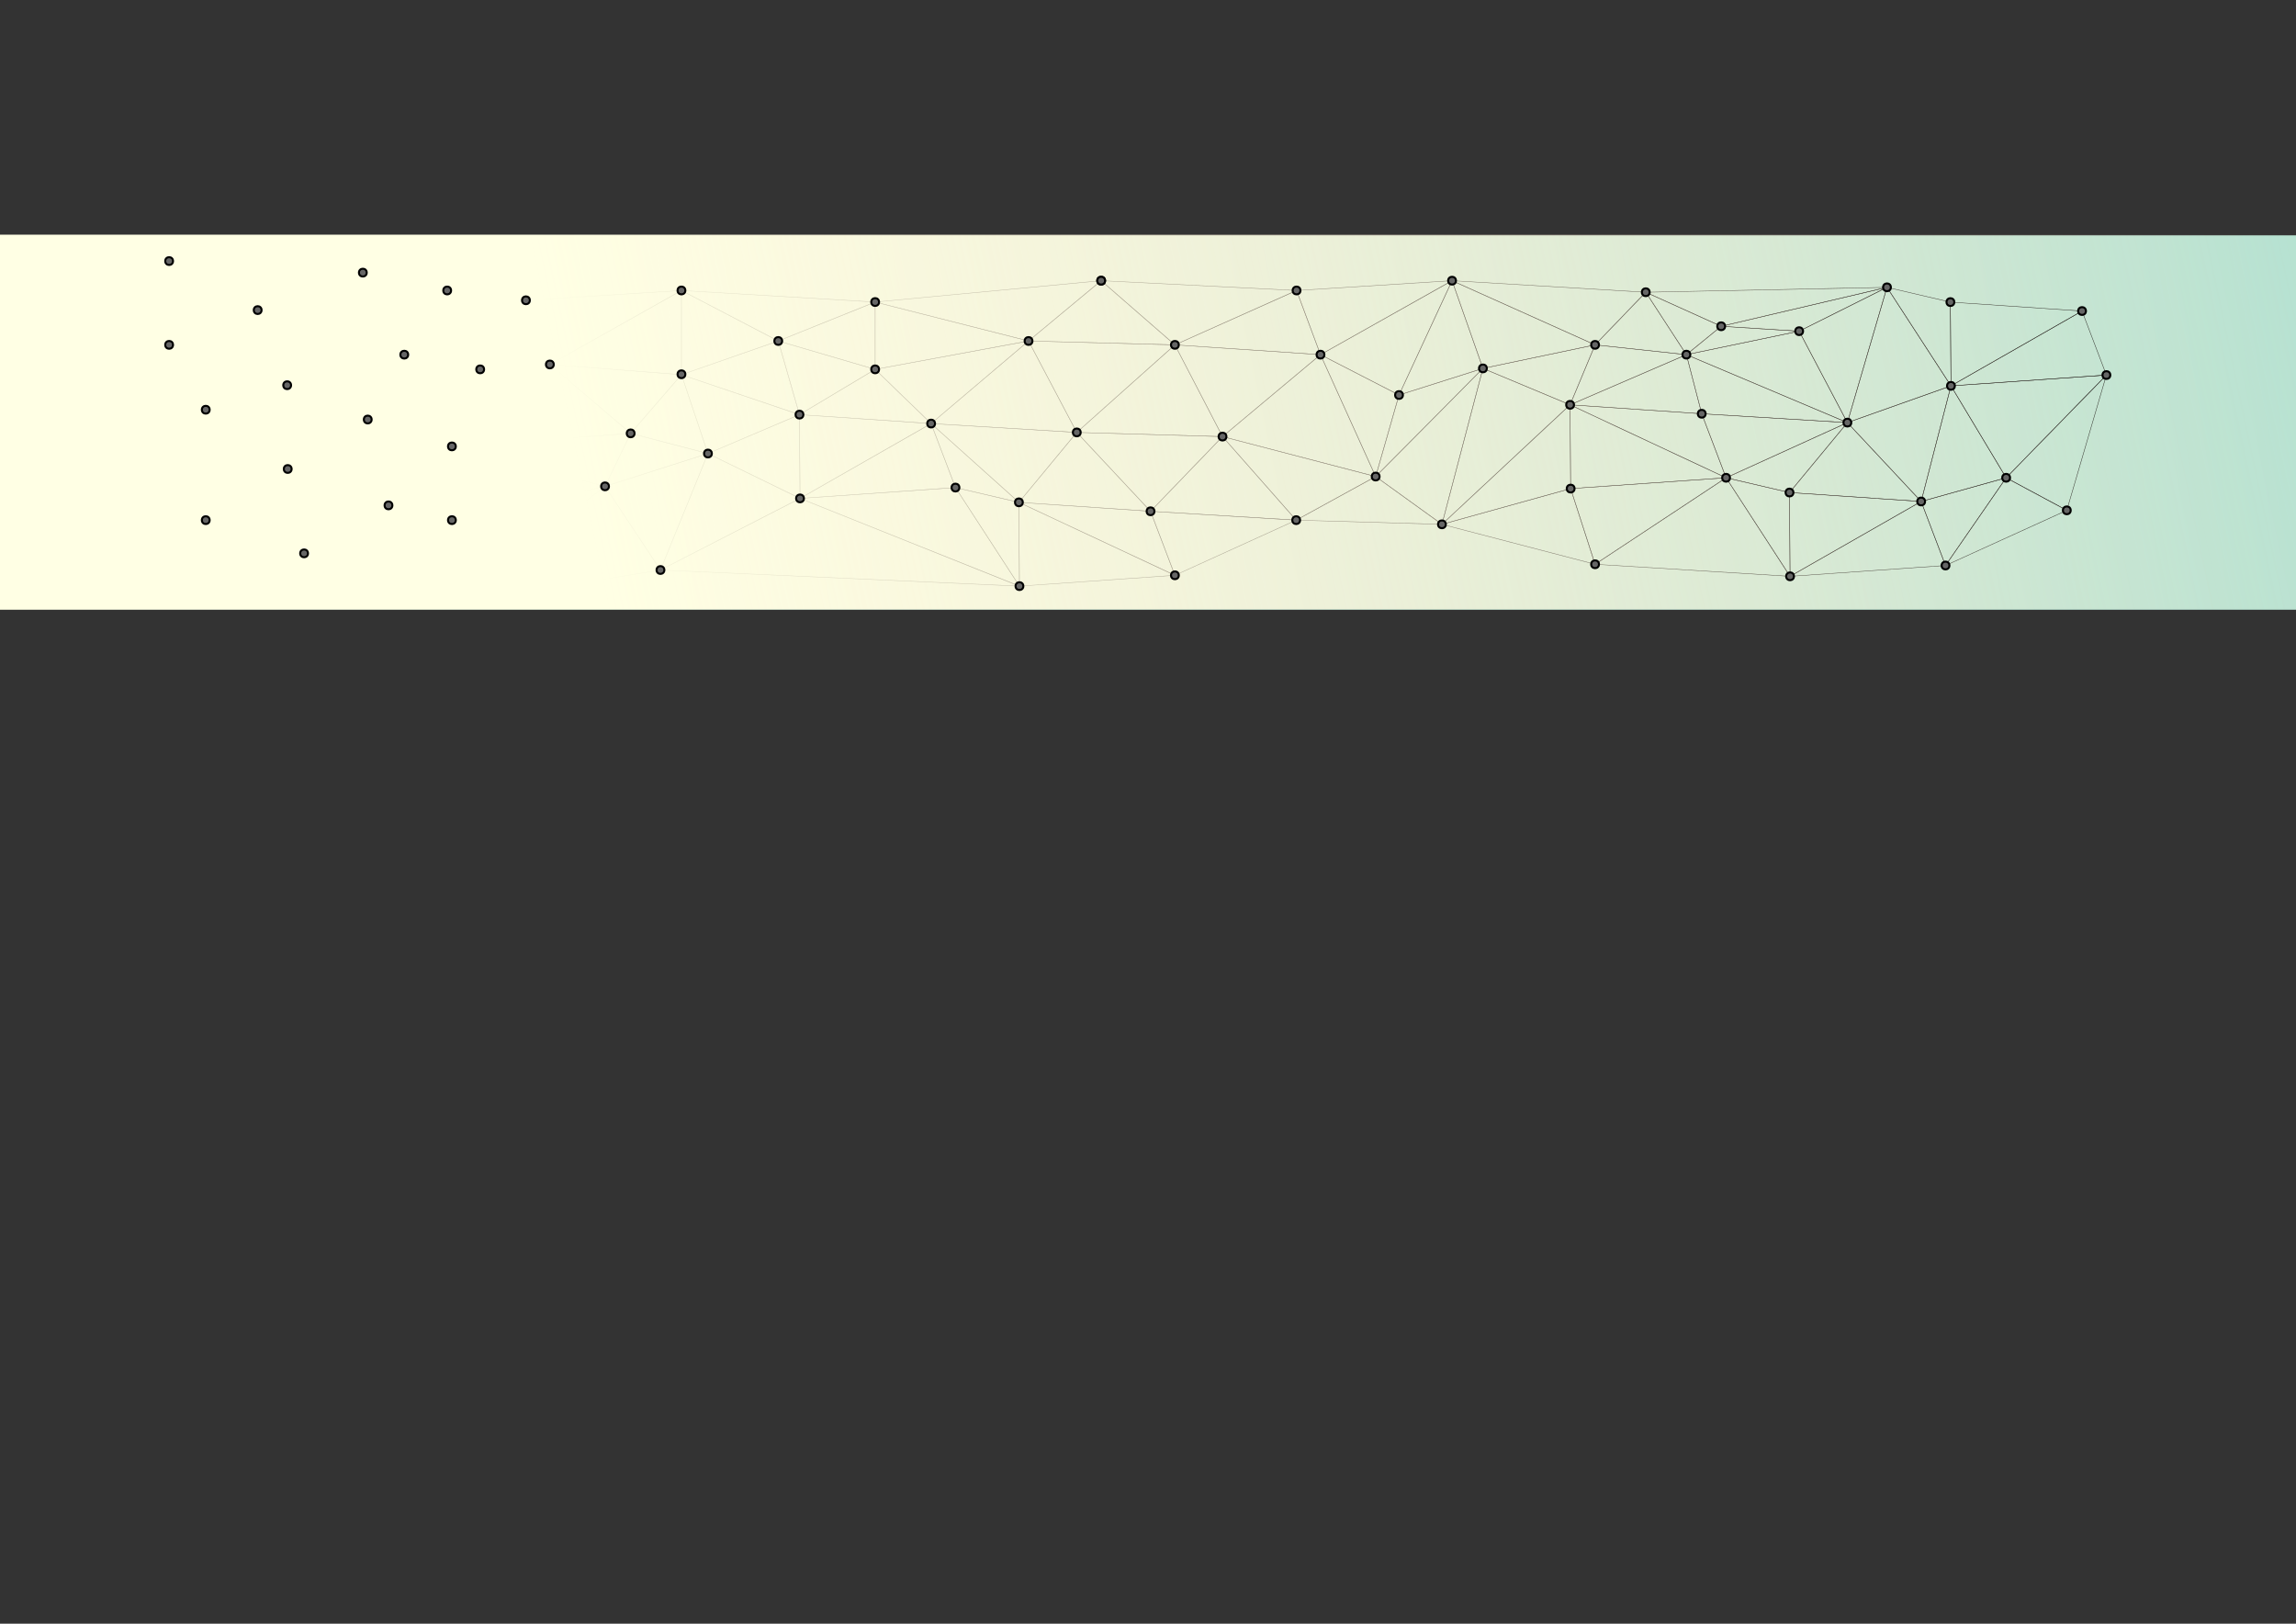 <?xml version="1.0" encoding="UTF-8" standalone="no"?>
<!-- Created with Inkscape (http://www.inkscape.org/) -->

<svg
   width="297mm"
   height="210mm"
   viewBox="0 0 297 210"
   version="1.1"
   id="svg5"
   xml:space="preserve"
   inkscape:version="1.2.2 (732a01da63, 2022-12-09, custom)"
   sodipodi:docname="receivers_banner.svg"
   xmlns:inkscape="http://www.inkscape.org/namespaces/inkscape"
   xmlns:sodipodi="http://sodipodi.sourceforge.net/DTD/sodipodi-0.dtd"
   xmlns:xlink="http://www.w3.org/1999/xlink"
   xmlns="http://www.w3.org/2000/svg"
   xmlns:svg="http://www.w3.org/2000/svg"><rect x="0" y="0" width="297" height="210" fill="#333333" stroke="none"/><sodipodi:namedview
     id="namedview7"
     pagecolor="#ffffff"
     bordercolor="#666666"
     borderopacity="1.0"
     inkscape:showpageshadow="2"
     inkscape:pageopacity="0.0"
     inkscape:pagecheckerboard="0"
     inkscape:deskcolor="#d1d1d1"
     inkscape:document-units="mm"
     showgrid="false"
     inkscape:zoom="0.78038721"
     inkscape:cx="558.0563"
     inkscape:cy="231.29544"
     inkscape:window-width="1874"
     inkscape:window-height="1016"
     inkscape:window-x="46"
     inkscape:window-y="27"
     inkscape:window-maximized="1"
     inkscape:current-layer="layer1" /><defs
     id="defs2"><linearGradient
       inkscape:collect="always"
       id="linearGradient3086"><stop
         style="stop-color:#ffffe4;stop-opacity:1;"
         offset="0"
         id="stop3082" /><stop
         style="stop-color:#ffe1c8;stop-opacity:0;"
         offset="0.998"
         id="stop3084" /></linearGradient><linearGradient
       inkscape:collect="always"
       id="linearGradient3048"><stop
         style="stop-color:#ffffe4;stop-opacity:1;"
         offset="0"
         id="stop3044" /><stop
         style="stop-color:#b2e1d1;stop-opacity:1;"
         offset="0.998"
         id="stop3046" /></linearGradient><linearGradient
       inkscape:collect="always"
       xlink:href="#linearGradient3048"
       id="linearGradient361"
       gradientUnits="userSpaceOnUse"
       gradientTransform="translate(-18.219,-35.706)"
       x1="5.59"
       y1="114.564"
       x2="323.09"
       y2="66.145" /><linearGradient
       inkscape:collect="always"
       xlink:href="#linearGradient3086"
       id="linearGradient405"
       gradientUnits="userSpaceOnUse"
       gradientTransform="translate(-18.219,-35.794)"
       x1="96.526"
       y1="114.073"
       x2="323.09"
       y2="66.145" /><clipPath
       clipPathUnits="userSpaceOnUse"
       id="clipPath5531"><rect
         style="fill:none;fill-opacity:0.579;stroke:#000000;stroke-width:0.05;stroke-linecap:round;stroke-linejoin:round;stroke-dasharray:none;stroke-opacity:1;stop-color:#000000"
         id="rect5533"
         width="85.645"
         height="48.96"
         x="-274.651"
         y="126.574"
         transform="scale(-1,1)" /></clipPath></defs><g
     inkscape:label="Calque 1"
     inkscape:groupmode="layer"
     id="layer1"><rect
       style="fill:url(#linearGradient361);fill-opacity:1;stroke:none;stroke-width:0.19;stroke-linecap:round;stroke-linejoin:round;stop-color:#000000"
       id="rect267"
       width="317.5"
       height="48.419"
       x="-12.629"
       y="30.44"
       inkscape:export-filename="../3e509839/receivers_banner.png"
       inkscape:export-xdpi="96"
       inkscape:export-ydpi="96" /><g
       id="g2869"
       transform="matrix(0.843,0,0,0.843,26.002,-171.783)"><path
         style="fill:none;stroke:#000000;stroke-width:0.065;stroke-linecap:butt;stroke-linejoin:miter;stroke-dasharray:none;stroke-opacity:1"
         d="m -4.892,243.83 13.586,7.521 -13.586,5.333 z"
         id="path877" /><path
         style="fill:none;stroke:#000000;stroke-width:0.065;stroke-linecap:butt;stroke-linejoin:miter;stroke-dasharray:none;stroke-opacity:1"
         d="M 8.694,251.351 24.831,245.603 -4.892,243.83 Z"
         id="path879" /><path
         style="fill:none;stroke:#000000;stroke-width:0.065;stroke-linecap:butt;stroke-linejoin:miter;stroke-dasharray:none;stroke-opacity:1"
         d="m 8.694,251.351 -13.586,5.333 5.619,9.952 z"
         id="path881" /><path
         style="fill:none;stroke:#000000;stroke-width:0.065;stroke-linecap:butt;stroke-linejoin:miter;stroke-dasharray:none;stroke-opacity:1"
         d="M 8.694,251.351 0.727,266.636 13.22,262.875 Z"
         id="path883" /><path
         style="fill:none;stroke:#000000;stroke-width:0.065;stroke-linecap:butt;stroke-linejoin:miter;stroke-dasharray:none;stroke-opacity:1"
         d="M 13.22,262.875 8.694,251.351 24.831,245.603 Z"
         id="path885" /><path
         style="fill:none;stroke:#000000;stroke-width:0.065;stroke-linecap:butt;stroke-linejoin:miter;stroke-dasharray:none;stroke-opacity:1"
         d="m 13.22,262.875 11.611,-17.273 6.359,12.585 z"
         id="path887" /><path
         style="fill:none;stroke:#000000;stroke-width:0.065;stroke-linecap:butt;stroke-linejoin:miter;stroke-dasharray:none;stroke-opacity:1"
         d="m 31.19,258.188 -6.359,-12.585 12.943,2.777 z"
         id="path889" /><path
         style="fill:none;stroke:#000000;stroke-width:0.065;stroke-linecap:butt;stroke-linejoin:miter;stroke-dasharray:none;stroke-opacity:1"
         d="m 37.774,248.38 -6.584,9.808 11.646,2.256 z"
         id="path891" /><path
         style="fill:none;stroke:#000000;stroke-width:0.065;stroke-linecap:butt;stroke-linejoin:miter;stroke-dasharray:none;stroke-opacity:1"
         d="m 37.774,248.38 5.062,12.065 7.022,-10.598 z"
         id="path893" /><path
         style="fill:none;stroke:#000000;stroke-width:0.065;stroke-linecap:butt;stroke-linejoin:miter;stroke-dasharray:none;stroke-opacity:1"
         d="M 0.727,266.636 13.304,275.729 13.22,262.875 Z"
         id="path895" /><path
         style="fill:none;stroke:#000000;stroke-width:0.065;stroke-linecap:butt;stroke-linejoin:miter;stroke-dasharray:none;stroke-opacity:1"
         d="m 0.727,266.636 v 16.941 L 13.304,275.729 Z"
         id="path897" /><path
         style="fill:none;stroke:#000000;stroke-width:0.065;stroke-linecap:butt;stroke-linejoin:miter;stroke-dasharray:none;stroke-opacity:1"
         d="M 0.727,283.577 13.304,275.729 15.817,288.673 Z"
         id="path899" /><path
         style="fill:none;stroke:#000000;stroke-width:0.065;stroke-linecap:butt;stroke-linejoin:miter;stroke-dasharray:none;stroke-opacity:1"
         d="M 15.817,288.673 13.304,275.729 28.767,281.311 Z"
         id="path901" /><path
         style="fill:none;stroke:#000000;stroke-width:0.065;stroke-linecap:butt;stroke-linejoin:miter;stroke-dasharray:none;stroke-opacity:1"
         d="M 28.767,281.311 13.304,275.729 25.583,268.14 Z"
         id="path903" /><path
         style="fill:none;stroke:#000000;stroke-width:0.065;stroke-linecap:butt;stroke-linejoin:miter;stroke-dasharray:none;stroke-opacity:1"
         d="m 13.22,262.875 12.363,5.265 -12.279,7.589 z"
         id="path905" /><path
         style="fill:none;stroke:#000000;stroke-width:0.065;stroke-linecap:butt;stroke-linejoin:miter;stroke-dasharray:none;stroke-opacity:1"
         d="m 13.22,262.875 12.363,5.265 5.607,-9.952 z"
         id="path907" /><path
         style="fill:none;stroke:#000000;stroke-width:0.065;stroke-linecap:butt;stroke-linejoin:miter;stroke-dasharray:none;stroke-opacity:1"
         d="m 25.583,268.14 5.607,-9.952 7.309,14.075 z"
         id="path909" /><path
         style="fill:none;stroke:#000000;stroke-width:0.065;stroke-linecap:butt;stroke-linejoin:miter;stroke-dasharray:none;stroke-opacity:1"
         d="m 31.19,258.188 7.309,14.075 4.337,-11.819 z"
         id="path911" /><path
         style="fill:none;stroke:#000000;stroke-width:0.065;stroke-linecap:butt;stroke-linejoin:miter;stroke-dasharray:none;stroke-opacity:1"
         d="m 25.583,268.14 12.917,4.123 -9.733,9.048 z"
         id="path913" /><path
         style="fill:none;stroke:#000000;stroke-width:0.065;stroke-linecap:butt;stroke-linejoin:miter;stroke-dasharray:none;stroke-opacity:1"
         d="m 38.499,272.263 -2e-6,11.313 -9.733,-2.265 z"
         id="path915" /><path
         style="fill:none;stroke:#000000;stroke-width:0.065;stroke-linecap:butt;stroke-linejoin:miter;stroke-dasharray:none;stroke-opacity:1"
         d="m 28.767,281.311 -12.95,7.362 22.767,7.757 z"
         id="path917" /><path
         style="fill:none;stroke:#000000;stroke-width:0.065;stroke-linecap:butt;stroke-linejoin:miter;stroke-dasharray:none;stroke-opacity:1"
         d="m 28.767,281.311 9.733,2.265 0.084,12.854 z"
         id="path919" /><path
         style="fill:none;stroke:#000000;stroke-width:0.065;stroke-linecap:butt;stroke-linejoin:miter;stroke-dasharray:none;stroke-opacity:1"
         d="m 49.858,249.846 -7.022,10.598 10.695,-0.752 z"
         id="path921" /><path
         style="fill:none;stroke:#000000;stroke-width:0.065;stroke-linecap:butt;stroke-linejoin:miter;stroke-dasharray:none;stroke-opacity:1"
         d="m 49.858,249.846 3.673,9.846 20.19,-11.35 z"
         id="path923" /><path
         style="fill:none;stroke:#000000;stroke-width:0.065;stroke-linecap:butt;stroke-linejoin:miter;stroke-dasharray:none;stroke-opacity:1"
         d="m 53.531,259.692 20.19,-11.35 v 12.92 z"
         id="path925" /><path
         style="fill:none;stroke:#000000;stroke-width:0.065;stroke-linecap:butt;stroke-linejoin:miter;stroke-dasharray:none;stroke-opacity:1"
         d="M 42.836,260.444 38.499,272.263 53.531,259.692 Z"
         id="path927" /><path
         style="fill:none;stroke:#000000;stroke-width:0.065;stroke-linecap:butt;stroke-linejoin:miter;stroke-dasharray:none;stroke-opacity:1"
         d="m 53.531,259.692 12.396,10.572 -27.428,1.999 z"
         id="path929" /><path
         style="fill:none;stroke:#000000;stroke-width:0.065;stroke-linecap:butt;stroke-linejoin:miter;stroke-dasharray:none;stroke-opacity:1"
         d="m 53.531,259.692 12.396,10.572 7.794,-9.002 z"
         id="path931" /><path
         style="fill:none;stroke:#000000;stroke-width:0.065;stroke-linecap:butt;stroke-linejoin:miter;stroke-dasharray:none;stroke-opacity:1"
         d="m 38.499,272.263 27.428,-1.999 -3.93,8.129 z"
         id="path933" /><path
         style="fill:none;stroke:#000000;stroke-width:0.065;stroke-linecap:butt;stroke-linejoin:miter;stroke-dasharray:none;stroke-opacity:1"
         d="m 61.997,278.392 -23.498,5.184 2e-6,-11.313 z"
         id="path935" /><path
         style="fill:none;stroke:#000000;stroke-width:0.065;stroke-linecap:butt;stroke-linejoin:miter;stroke-dasharray:none;stroke-opacity:1"
         d="m 38.499,283.577 0.084,12.854 23.414,-18.038 z"
         id="path937" /><path
         style="fill:none;stroke:#000000;stroke-width:0.065;stroke-linecap:butt;stroke-linejoin:miter;stroke-dasharray:none;stroke-opacity:1"
         d="m 73.721,248.342 v 12.92 l 14.856,-5.171 z"
         id="path1163" /><path
         style="fill:none;stroke:#000000;stroke-width:0.065;stroke-linecap:butt;stroke-linejoin:miter;stroke-dasharray:none;stroke-opacity:1"
         d="m 88.576,256.091 -14.856,-7.748 29.722,1.773 z"
         id="path1165" /><path
         style="fill:none;stroke:#000000;stroke-width:0.065;stroke-linecap:butt;stroke-linejoin:miter;stroke-dasharray:none;stroke-opacity:1"
         d="m 73.721,261.262 -7.794,9.002 11.86,3.093 z"
         id="path1167" /><path
         style="fill:none;stroke:#000000;stroke-width:0.065;stroke-linecap:butt;stroke-linejoin:miter;stroke-dasharray:none;stroke-opacity:1"
         d="m 77.787,273.357 -11.86,-3.093 -3.93,8.129 z"
         id="path1169" /><path
         style="fill:none;stroke:#000000;stroke-width:0.065;stroke-linecap:butt;stroke-linejoin:miter;stroke-dasharray:none;stroke-opacity:1"
         d="m 61.997,278.392 8.502,12.835 -31.916,5.203 z"
         id="path1171" /><path
         style="fill:none;stroke:#000000;stroke-width:0.065;stroke-linecap:butt;stroke-linejoin:miter;stroke-dasharray:none;stroke-opacity:1"
         d="m 70.499,291.227 7.288,-17.87 -15.789,5.035 z"
         id="path1173" /><path
         style="fill:none;stroke:#000000;stroke-width:0.065;stroke-linecap:butt;stroke-linejoin:miter;stroke-dasharray:none;stroke-opacity:1"
         d="m 77.787,273.357 14.13,6.884 -21.417,10.986 z"
         id="path1175" /><path
         style="fill:none;stroke:#000000;stroke-width:0.065;stroke-linecap:butt;stroke-linejoin:miter;stroke-dasharray:none;stroke-opacity:1"
         d="m 77.787,273.357 14.046,-5.969 0.084,12.854 z"
         id="path1177" /><path
         style="fill:none;stroke:#000000;stroke-width:0.065;stroke-linecap:butt;stroke-linejoin:miter;stroke-dasharray:none;stroke-opacity:1"
         d="m 73.721,261.262 4.066,12.095 14.046,-5.969 z"
         id="path1179" /><path
         style="fill:none;stroke:#000000;stroke-width:0.065;stroke-linecap:butt;stroke-linejoin:miter;stroke-dasharray:none;stroke-opacity:1"
         d="m 73.721,261.262 18.112,6.126 -3.256,-11.297 z"
         id="path1181" /><path
         style="fill:none;stroke:#000000;stroke-width:0.065;stroke-linecap:butt;stroke-linejoin:miter;stroke-dasharray:none;stroke-opacity:1"
         d="m 88.576,256.091 3.256,11.297 11.611,-6.944 z"
         id="path1183" /><path
         style="fill:none;stroke:#000000;stroke-width:0.065;stroke-linecap:butt;stroke-linejoin:miter;stroke-dasharray:none;stroke-opacity:1"
         d="m 88.576,256.091 14.867,4.354 v -10.329 z"
         id="path1185" /><path
         style="fill:none;stroke:#000000;stroke-width:0.065;stroke-linecap:butt;stroke-linejoin:miter;stroke-dasharray:none;stroke-opacity:1"
         d="m 103.443,260.444 8.589,8.316 -20.199,-1.372 z"
         id="path1376" /><path
         style="fill:none;stroke:#000000;stroke-width:0.065;stroke-linecap:butt;stroke-linejoin:miter;stroke-dasharray:none;stroke-opacity:1"
         d="m 91.832,267.388 0.084,12.854 20.115,-11.482 z"
         id="path1378" /><path
         style="fill:none;stroke:#000000;stroke-width:0.065;stroke-linecap:butt;stroke-linejoin:miter;stroke-dasharray:none;stroke-opacity:1"
         d="m 115.769,278.581 -3.737,-9.821 c 0,0 -20.115,11.482 -20.115,11.482 3e-6,0 23.852,-1.66 23.852,-1.66 z"
         id="path1380" /><path
         style="fill:none;stroke:#000000;stroke-width:0.065;stroke-linecap:butt;stroke-linejoin:miter;stroke-dasharray:none;stroke-opacity:1"
         d="m 103.443,250.115 23.538,5.975 -23.538,4.354 z"
         id="path1382" /><path
         style="fill:none;stroke:#000000;stroke-width:0.065;stroke-linecap:butt;stroke-linejoin:miter;stroke-dasharray:none;stroke-opacity:1"
         d="m 112.032,268.76 14.949,-12.669 -23.538,4.354 z"
         id="path1384" /><path
         style="fill:none;stroke:#000000;stroke-width:0.065;stroke-linecap:butt;stroke-linejoin:miter;stroke-dasharray:none;stroke-opacity:1"
         d="m 103.443,250.115 23.538,5.975 11.144,-9.253 z"
         id="path1386" /><path
         style="fill:none;stroke:#000000;stroke-width:0.065;stroke-linecap:butt;stroke-linejoin:miter;stroke-dasharray:none;stroke-opacity:1"
         d="M 70.499,291.227 125.585,293.7 91.916,280.241 Z"
         id="path1388" /><path
         style="fill:none;stroke:#000000;stroke-width:0.065;stroke-linecap:butt;stroke-linejoin:miter;stroke-dasharray:none;stroke-opacity:1"
         d="m 125.585,293.7 -9.817,-15.119 -23.852,1.66 z"
         id="path1390" /><path
         style="fill:none;stroke:#000000;stroke-width:0.065;stroke-linecap:butt;stroke-linejoin:miter;stroke-dasharray:none;stroke-opacity:1"
         d="m 115.769,278.581 9.733,2.265 0.084,12.854 z"
         id="path1392" /><path
         style="fill:none;stroke:#000000;stroke-width:0.065;stroke-linecap:butt;stroke-linejoin:miter;stroke-dasharray:none;stroke-opacity:1"
         d="m 112.032,268.76 3.737,9.821 9.733,2.265 z"
         id="path1394" /><path
         style="fill:none;stroke:#000000;stroke-width:0.065;stroke-linecap:butt;stroke-linejoin:miter;stroke-dasharray:none;stroke-opacity:1"
         d="m 112.032,268.76 22.35,1.358 -8.88,10.729 z"
         id="path1396" /><path
         style="fill:none;stroke:#000000;stroke-width:0.065;stroke-linecap:butt;stroke-linejoin:miter;stroke-dasharray:none;stroke-opacity:1"
         d="m 126.98,256.091 7.401,14.027 -22.35,-1.358 z"
         id="path1398" /><path
         style="fill:none;stroke:#000000;stroke-width:0.065;stroke-linecap:butt;stroke-linejoin:miter;stroke-dasharray:none;stroke-opacity:1"
         d="m 126.98,256.091 22.457,0.593 -11.313,-9.846 z"
         id="path1400" /><path
         style="fill:none;stroke:#000000;stroke-width:0.065;stroke-linecap:butt;stroke-linejoin:miter;stroke-dasharray:none;stroke-opacity:1"
         d="m 134.382,270.118 15.056,-13.434 -22.457,-0.593 z"
         id="path1402" /><path
         style="fill:none;stroke:#000000;stroke-width:0.065;stroke-linecap:butt;stroke-linejoin:miter;stroke-dasharray:none;stroke-opacity:1"
         d="m 125.585,293.7 23.852,-1.66 -23.937,-11.194 z"
         id="path1607" /><path
         style="fill:none;stroke:#000000;stroke-width:0.065;stroke-linecap:butt;stroke-linejoin:miter;stroke-dasharray:none;stroke-opacity:1"
         d="m 125.501,280.846 20.199,1.372 3.737,9.821 z"
         id="path1609" /><path
         style="fill:none;stroke:#000000;stroke-width:0.065;stroke-linecap:butt;stroke-linejoin:miter;stroke-dasharray:none;stroke-opacity:1"
         d="m 145.701,282.219 -11.319,-12.101 -8.88,10.729 z"
         id="path1611" /><path
         style="fill:none;stroke:#000000;stroke-width:0.065;stroke-linecap:butt;stroke-linejoin:miter;stroke-dasharray:none;stroke-opacity:1"
         d="M 145.701,282.219 156.747,270.759 134.382,270.118 Z"
         id="path1613" /><path
         style="fill:none;stroke:#000000;stroke-width:0.065;stroke-linecap:butt;stroke-linejoin:miter;stroke-dasharray:none;stroke-opacity:1"
         d="m 149.438,292.04 18.613,-8.463 -22.35,-1.358 z"
         id="path1615" /><path
         style="fill:none;stroke:#000000;stroke-width:0.065;stroke-linecap:butt;stroke-linejoin:miter;stroke-dasharray:none;stroke-opacity:1"
         d="m 145.701,282.219 22.35,1.358 -11.304,-12.817 z"
         id="path1617" /><path
         style="fill:none;stroke:#000000;stroke-width:0.065;stroke-linecap:butt;stroke-linejoin:miter;stroke-dasharray:none;stroke-opacity:1"
         d="m 134.382,270.118 22.365,0.641 -7.309,-14.075 z"
         id="path1619" /><path
         style="fill:none;stroke:#000000;stroke-width:0.065;stroke-linecap:butt;stroke-linejoin:miter;stroke-dasharray:none;stroke-opacity:1"
         d="m 149.438,256.684 18.668,-8.342 -29.981,-1.504 z"
         id="path1621" /><path
         style="fill:none;stroke:#000000;stroke-width:0.065;stroke-linecap:butt;stroke-linejoin:miter;stroke-dasharray:none;stroke-opacity:1"
         d="m 149.438,256.684 18.668,-8.342 3.673,9.846 z"
         id="path1623" /><path
         style="fill:none;stroke:#000000;stroke-width:0.065;stroke-linecap:butt;stroke-linejoin:miter;stroke-dasharray:none;stroke-opacity:1"
         d="m 156.747,270.759 15.031,-12.571 -22.341,-1.504 z"
         id="path1625" /><path
         style="fill:none;stroke:#000000;stroke-width:0.065;stroke-linecap:butt;stroke-linejoin:miter;stroke-dasharray:none;stroke-opacity:1"
         d="m 168.051,283.577 12.194,-6.688 -23.498,-6.129 z"
         id="path1627" /><path
         style="fill:none;stroke:#000000;stroke-width:0.065;stroke-linecap:butt;stroke-linejoin:miter;stroke-dasharray:none;stroke-opacity:1"
         d="m 180.245,276.888 10.171,7.329 -22.365,-0.641 z"
         id="path1629" /><path
         style="fill:none;stroke:#000000;stroke-width:0.065;stroke-linecap:butt;stroke-linejoin:miter;stroke-dasharray:none;stroke-opacity:1"
         d="M 180.245,276.888 171.779,258.188 156.747,270.759 Z"
         id="path1631" /><path
         style="fill:none;stroke:#000000;stroke-width:0.065;stroke-linecap:butt;stroke-linejoin:miter;stroke-dasharray:none;stroke-opacity:1"
         d="m 180.245,276.888 3.585,-12.509 -12.051,-6.192 z"
         id="path1633" /><path
         style="fill:none;stroke:#000000;stroke-width:0.065;stroke-linecap:butt;stroke-linejoin:miter;stroke-dasharray:none;stroke-opacity:1"
         d="m 171.779,258.188 20.19,-11.35 -23.863,1.504 z"
         id="path1635" /><path
         style="fill:none;stroke:#000000;stroke-width:0.065;stroke-linecap:butt;stroke-linejoin:miter;stroke-dasharray:none;stroke-opacity:1"
         d="m 183.83,264.379 8.139,-17.541 -20.19,11.35 z"
         id="path1637" /><path
         style="fill:none;stroke:#000000;stroke-width:0.065;stroke-linecap:butt;stroke-linejoin:miter;stroke-dasharray:none;stroke-opacity:1"
         d="m 183.83,264.379 12.875,-4.083 -4.736,-13.458 z"
         id="path1639" /><path
         style="fill:none;stroke:#000000;stroke-width:0.065;stroke-linecap:butt;stroke-linejoin:miter;stroke-dasharray:none;stroke-opacity:1"
         d="m 196.705,260.296 17.209,-3.613 -21.946,-9.846 z"
         id="path1641" /><path
         style="fill:none;stroke:#000000;stroke-width:0.065;stroke-linecap:butt;stroke-linejoin:miter;stroke-dasharray:none;stroke-opacity:1"
         d="m 191.969,246.838 29.722,1.773 -7.777,8.073 z"
         id="path1643" /><path
         style="fill:none;stroke:#000000;stroke-width:0.065;stroke-linecap:butt;stroke-linejoin:miter;stroke-dasharray:none;stroke-opacity:1"
         d="m 180.245,276.888 16.46,-16.592 -12.875,4.083 z"
         id="path1645" /><path
         style="fill:none;stroke:#000000;stroke-width:0.065;stroke-linecap:butt;stroke-linejoin:miter;stroke-dasharray:none;stroke-opacity:1"
         d="m 196.705,260.296 -6.289,23.921 -10.171,-7.329 z"
         id="path1647" /><path
         style="fill:none;stroke:#000000;stroke-width:0.065;stroke-linecap:butt;stroke-linejoin:miter;stroke-dasharray:none;stroke-opacity:1"
         d="m 190.416,284.218 23.498,6.129 -3.75,-11.61 z"
         id="path1649" /><path
         style="fill:none;stroke:#000000;stroke-width:0.065;stroke-linecap:butt;stroke-linejoin:miter;stroke-dasharray:none;stroke-opacity:1"
         d="m 196.705,260.296 13.375,5.587 3.834,-9.2 z"
         id="path1651" /><path
         style="fill:none;stroke:#000000;stroke-width:0.065;stroke-linecap:butt;stroke-linejoin:miter;stroke-dasharray:none;stroke-opacity:1"
         d="m 210.08,265.884 -13.375,-5.587 -6.289,23.921 z"
         id="path1653" /><path
         style="fill:none;stroke:#000000;stroke-width:0.065;stroke-linecap:butt;stroke-linejoin:miter;stroke-dasharray:none;stroke-opacity:1"
         d="m 210.08,265.884 0.084,12.854 -19.748,5.48 z"
         id="path1655" /><path
         style="fill:none;stroke:#000000;stroke-width:0.065;stroke-linecap:butt;stroke-linejoin:miter;stroke-dasharray:none;stroke-opacity:1"
         d="m 221.691,248.611 11.574,5.223 -5.338,4.354 z"
         id="path1885" /><path
         style="fill:none;stroke:#000000;stroke-width:0.065;stroke-linecap:butt;stroke-linejoin:miter;stroke-dasharray:none;stroke-opacity:1"
         d="m 227.927,258.188 -6.236,-9.577 -7.777,8.073 z"
         id="path1887" /><path
         style="fill:none;stroke:#000000;stroke-width:0.065;stroke-linecap:butt;stroke-linejoin:miter;stroke-dasharray:none;stroke-opacity:1"
         d="m 210.08,265.884 3.834,-9.2 14.012,1.504 z"
         id="path1889" /><path
         style="fill:none;stroke:#000000;stroke-width:0.065;stroke-linecap:butt;stroke-linejoin:miter;stroke-dasharray:none;stroke-opacity:1"
         d="m 227.927,258.188 2.353,9.068 -20.199,-1.372 z"
         id="path1891" /><path
         style="fill:none;stroke:#000000;stroke-width:0.065;stroke-linecap:butt;stroke-linejoin:miter;stroke-dasharray:none;stroke-opacity:1"
         d="m 230.279,267.256 3.737,9.822 -23.937,-11.194 z"
         id="path1893" /><path
         style="fill:none;stroke:#000000;stroke-width:0.065;stroke-linecap:butt;stroke-linejoin:miter;stroke-dasharray:none;stroke-opacity:1"
         d="m 210.164,278.737 23.852,-1.66 -23.937,-11.194 z"
         id="path1895" /><path
         style="fill:none;stroke:#000000;stroke-width:0.065;stroke-linecap:butt;stroke-linejoin:miter;stroke-dasharray:none;stroke-opacity:1"
         d="m 210.164,278.737 3.75,11.61 20.102,-13.27 z"
         id="path1897" /><path
         style="fill:none;stroke:#000000;stroke-width:0.065;stroke-linecap:butt;stroke-linejoin:miter;stroke-dasharray:none;stroke-opacity:1"
         d="m 234.017,277.077 9.817,15.119 -29.919,-1.849 z"
         id="path1899" /><path
         style="fill:none;stroke:#000000;stroke-width:0.065;stroke-linecap:butt;stroke-linejoin:miter;stroke-dasharray:none;stroke-opacity:1"
         d="m 234.017,277.077 9.817,15.119 -0.084,-12.854 z"
         id="path1901" /><path
         style="fill:none;stroke:#000000;stroke-width:0.065;stroke-linecap:butt;stroke-linejoin:miter;stroke-dasharray:none;stroke-opacity:1"
         d="m 234.017,277.077 18.613,-8.463 -8.88,10.729 z"
         id="path1903" /><path
         style="fill:none;stroke:#000000;stroke-width:0.065;stroke-linecap:butt;stroke-linejoin:miter;stroke-dasharray:none;stroke-opacity:1"
         d="m 252.63,268.614 -18.613,8.463 -3.737,-9.822 z"
         id="path1905" /><path
         style="fill:none;stroke:#000000;stroke-width:0.065;stroke-linecap:butt;stroke-linejoin:miter;stroke-dasharray:none;stroke-opacity:1"
         d="m 227.927,258.188 24.703,10.426 -22.35,-1.358 z"
         id="path1907" /><path
         style="fill:none;stroke:#000000;stroke-width:0.065;stroke-linecap:butt;stroke-linejoin:miter;stroke-dasharray:none;stroke-opacity:1"
         d="m 221.691,248.611 37.014,-0.752 -25.441,5.976 z"
         id="path1909" /><path
         style="fill:none;stroke:#000000;stroke-width:0.065;stroke-linecap:butt;stroke-linejoin:miter;stroke-dasharray:none;stroke-opacity:1"
         d="m 258.705,247.859 -13.477,6.728 -11.964,-0.752 z"
         id="path1911" /><path
         style="fill:none;stroke:#000000;stroke-width:0.065;stroke-linecap:butt;stroke-linejoin:miter;stroke-dasharray:none;stroke-opacity:1"
         d="m 233.265,253.834 -5.338,4.354 17.302,-3.601 z"
         id="path1913" /><path
         style="fill:none;stroke:#000000;stroke-width:0.065;stroke-linecap:butt;stroke-linejoin:miter;stroke-dasharray:none;stroke-opacity:1"
         d="m 245.228,254.586 7.401,14.027 -24.703,-10.426 z"
         id="path1915" /><path
         style="fill:none;stroke:#000000;stroke-width:0.065;stroke-linecap:butt;stroke-linejoin:miter;stroke-dasharray:none;stroke-opacity:1"
         d="m 258.705,247.859 -13.477,6.728 7.401,14.027 z"
         id="path1917" /><path
         style="fill:none;stroke:#000000;stroke-width:0.065;stroke-linecap:butt;stroke-linejoin:miter;stroke-dasharray:none;stroke-opacity:1"
         d="m 258.705,247.859 9.817,15.119 -0.084,-12.854 z"
         id="path1919" /><path
         style="fill:none;stroke:#000000;stroke-width:0.065;stroke-linecap:butt;stroke-linejoin:miter;stroke-dasharray:none;stroke-opacity:1"
         d="m 252.63,268.614 15.892,-5.636 -9.817,-15.119 z"
         id="path1921" /><path
         style="fill:none;stroke:#000000;stroke-width:0.065;stroke-linecap:butt;stroke-linejoin:miter;stroke-dasharray:none;stroke-opacity:1"
         d="m 252.63,268.614 11.319,12.101 4.573,-17.737 z"
         id="path1923" /><path
         style="fill:none;stroke:#000000;stroke-width:0.065;stroke-linecap:butt;stroke-linejoin:miter;stroke-dasharray:none;stroke-opacity:1"
         d="m 243.749,279.342 20.199,1.372 -11.319,-12.101 z"
         id="path1925" /><path
         style="fill:none;stroke:#000000;stroke-width:0.065;stroke-linecap:butt;stroke-linejoin:miter;stroke-dasharray:none;stroke-opacity:1"
         d="m 243.833,292.196 20.115,-11.482 -20.199,-1.372 z"
         id="path1927" /><path
         style="fill:none;stroke:#000000;stroke-width:0.065;stroke-linecap:butt;stroke-linejoin:miter;stroke-dasharray:none;stroke-opacity:1"
         d="m 243.833,292.196 20.115,-11.482 3.737,9.821 z"
         id="path1929" /><path
         style="fill:none;stroke:#000000;stroke-width:0.065;stroke-linecap:butt;stroke-linejoin:miter;stroke-dasharray:none;stroke-opacity:1"
         d="m 263.948,280.714 c 0,0 3.737,9.821 3.737,9.821 l 9.306,-13.459 z"
         id="path1931" /><path
         style="fill:none;stroke:#000000;stroke-width:0.065;stroke-linecap:butt;stroke-linejoin:miter;stroke-dasharray:none;stroke-opacity:1"
         d="m 267.686,290.536 9.306,-13.459 9.307,4.995 z"
         id="path1933" /><path
         style="fill:none;stroke:#000000;stroke-width:0.065;stroke-linecap:butt;stroke-linejoin:miter;stroke-dasharray:none;stroke-opacity:1"
         d="m 276.991,277.077 9.307,4.995 6.076,-20.755 z"
         id="path1935" /><path
         style="fill:none;stroke:#000000;stroke-width:0.065;stroke-linecap:butt;stroke-linejoin:miter;stroke-dasharray:none;stroke-opacity:1"
         d="m 268.522,262.977 -4.573,17.737 13.043,-3.637 z"
         id="path1937" /><path
         style="fill:none;stroke:#000000;stroke-width:0.065;stroke-linecap:butt;stroke-linejoin:miter;stroke-dasharray:none;stroke-opacity:1"
         d="m 268.522,262.977 23.852,-1.66 -15.383,15.76 z"
         id="path1939" /><path
         style="fill:none;stroke:#000000;stroke-width:0.065;stroke-linecap:butt;stroke-linejoin:miter;stroke-dasharray:none;stroke-opacity:1"
         d="m 268.438,250.124 0.084,12.854 20.115,-11.482 z"
         id="path1941" /><path
         style="fill:none;stroke:#000000;stroke-width:0.065;stroke-linecap:butt;stroke-linejoin:miter;stroke-dasharray:none;stroke-opacity:1"
         d="m 288.637,251.496 3.737,9.821 -23.852,1.66 z"
         id="path1943" /></g><rect
       style="fill:url(#linearGradient405);fill-opacity:1;stroke:none;stroke-width:0.19;stroke-linecap:round;stroke-linejoin:round;stop-color:#000000"
       id="rect365"
       width="317.5"
       height="48.419"
       x="-12.629"
       y="30.352"
       inkscape:export-filename="../49410aa1/input_parameters_banner.png"
       inkscape:export-xdpi="96"
       inkscape:export-ydpi="96" /><g
       id="g729"
       transform="matrix(0.843,0,0,0.843,26.002,-171.783)"><circle
         style="fill:#666666;stroke:#000000;stroke-width:0.31;stroke-linecap:round;stroke-linejoin:round;stop-color:#000000"
         id="path459"
         cx="31.19"
         cy="258.188"
         r="0.597" /><circle
         style="fill:#666666;stroke:#000000;stroke-width:0.31;stroke-linecap:round;stroke-linejoin:round;stop-color:#000000"
         id="circle461"
         cx="38.499"
         cy="272.263"
         r="0.597" /><circle
         style="fill:#666666;stroke:#000000;stroke-width:0.31;stroke-linecap:round;stroke-linejoin:round;stop-color:#000000"
         id="circle463"
         cx="49.858"
         cy="249.846"
         r="0.597" /><circle
         style="fill:#666666;stroke:#000000;stroke-width:0.31;stroke-linecap:round;stroke-linejoin:round;stop-color:#000000"
         id="circle465"
         cx="53.531"
         cy="259.692"
         r="0.597" /><circle
         style="fill:#666666;stroke:#000000;stroke-width:0.31;stroke-linecap:round;stroke-linejoin:round;stop-color:#000000"
         id="circle467"
         cx="61.997"
         cy="278.392"
         r="0.597" /><circle
         style="fill:#666666;stroke:#000000;stroke-width:0.31;stroke-linecap:round;stroke-linejoin:round;stop-color:#000000"
         id="circle469"
         cx="73.721"
         cy="261.196"
         r="0.597" /><circle
         style="fill:#666666;stroke:#000000;stroke-width:0.31;stroke-linecap:round;stroke-linejoin:round;stop-color:#000000"
         id="circle471"
         cx="73.721"
         cy="248.342"
         r="0.597" /><circle
         style="fill:#666666;stroke:#000000;stroke-width:0.31;stroke-linecap:round;stroke-linejoin:round;stop-color:#000000"
         id="circle473"
         cx="-132.612"
         cy="-270.991"
         r="0.597"
         transform="rotate(179.625)" /><circle
         style="fill:#666666;stroke:#000000;stroke-width:0.31;stroke-linecap:round;stroke-linejoin:round;stop-color:#000000"
         id="circle475"
         cx="-125.303"
         cy="-256.916"
         r="0.597"
         transform="rotate(179.625)" /><circle
         style="fill:#666666;stroke:#000000;stroke-width:0.31;stroke-linecap:round;stroke-linejoin:round;stop-color:#000000"
         id="circle477"
         cx="-113.944"
         cy="-279.332"
         r="0.597"
         transform="rotate(179.625)" /><circle
         style="fill:#666666;stroke:#000000;stroke-width:0.31;stroke-linecap:round;stroke-linejoin:round;stop-color:#000000"
         id="circle479"
         cx="-110.271"
         cy="-269.487"
         r="0.597"
         transform="rotate(179.625)" /><circle
         style="fill:#666666;stroke:#000000;stroke-width:0.31;stroke-linecap:round;stroke-linejoin:round;stop-color:#000000"
         id="circle481"
         cx="-101.805"
         cy="-250.786"
         r="0.597"
         transform="rotate(179.625)" /><circle
         style="fill:#666666;stroke:#000000;stroke-width:0.31;stroke-linecap:round;stroke-linejoin:round;stop-color:#000000"
         id="circle483"
         cx="-90.081"
         cy="-267.983"
         r="0.597"
         transform="rotate(179.625)" /><circle
         style="fill:#666666;stroke:#000000;stroke-width:0.31;stroke-linecap:round;stroke-linejoin:round;stop-color:#000000"
         id="circle485"
         cx="-90.081"
         cy="-280.837"
         r="0.597"
         transform="rotate(179.625)" /><circle
         style="fill:#666666;stroke:#000000;stroke-width:0.31;stroke-linecap:round;stroke-linejoin:round;stop-color:#000000"
         id="circle487"
         cx="149.438"
         cy="256.684"
         r="0.597" /><circle
         style="fill:#666666;stroke:#000000;stroke-width:0.31;stroke-linecap:round;stroke-linejoin:round;stop-color:#000000"
         id="circle489"
         cx="156.747"
         cy="270.759"
         r="0.597" /><circle
         style="fill:#666666;stroke:#000000;stroke-width:0.31;stroke-linecap:round;stroke-linejoin:round;stop-color:#000000"
         id="circle491"
         cx="168.106"
         cy="248.342"
         r="0.597" /><circle
         style="fill:#666666;stroke:#000000;stroke-width:0.31;stroke-linecap:round;stroke-linejoin:round;stop-color:#000000"
         id="circle493"
         cx="171.779"
         cy="258.188"
         r="0.597" /><circle
         style="fill:#666666;stroke:#000000;stroke-width:0.31;stroke-linecap:round;stroke-linejoin:round;stop-color:#000000"
         id="circle495"
         cx="180.245"
         cy="276.888"
         r="0.597" /><circle
         style="fill:#666666;stroke:#000000;stroke-width:0.31;stroke-linecap:round;stroke-linejoin:round;stop-color:#000000"
         id="circle497"
         cx="183.83"
         cy="264.379"
         r="0.597" /><circle
         style="fill:#666666;stroke:#000000;stroke-width:0.31;stroke-linecap:round;stroke-linejoin:round;stop-color:#000000"
         id="circle499"
         cx="191.969"
         cy="246.838"
         r="0.597" /><circle
         style="fill:#666666;stroke:#000000;stroke-width:0.31;stroke-linecap:round;stroke-linejoin:round;stop-color:#000000"
         id="circle501"
         cx="-250.867"
         cy="-270.26"
         r="0.597"
         transform="rotate(179.625)" /><circle
         style="fill:#666666;stroke:#000000;stroke-width:0.31;stroke-linecap:round;stroke-linejoin:round;stop-color:#000000"
         id="circle503"
         cx="-243.558"
         cy="-256.185"
         r="0.597"
         transform="rotate(179.625)" /><circle
         style="fill:#666666;stroke:#000000;stroke-width:0.31;stroke-linecap:round;stroke-linejoin:round;stop-color:#000000"
         id="circle505"
         cx="-232.199"
         cy="-278.602"
         r="0.597"
         transform="rotate(179.625)" /><circle
         style="fill:#666666;stroke:#000000;stroke-width:0.31;stroke-linecap:round;stroke-linejoin:round;stop-color:#000000"
         id="circle507"
         cx="-228.527"
         cy="-268.756"
         r="0.597"
         transform="rotate(179.625)" /><circle
         style="fill:#666666;stroke:#000000;stroke-width:0.31;stroke-linecap:round;stroke-linejoin:round;stop-color:#000000"
         id="circle509"
         cx="-220.06"
         cy="-250.056"
         r="0.597"
         transform="rotate(179.625)" /><circle
         style="fill:#666666;stroke:#000000;stroke-width:0.31;stroke-linecap:round;stroke-linejoin:round;stop-color:#000000"
         id="circle511"
         cx="-208.337"
         cy="-267.252"
         r="0.597"
         transform="rotate(179.625)" /><circle
         style="fill:#666666;stroke:#000000;stroke-width:0.31;stroke-linecap:round;stroke-linejoin:round;stop-color:#000000"
         id="circle513"
         cx="-208.337"
         cy="-280.106"
         r="0.597"
         transform="rotate(179.625)" /><circle
         style="fill:#666666;stroke:#000000;stroke-width:0.31;stroke-linecap:round;stroke-linejoin:round;stop-color:#000000"
         id="circle515"
         cx="-166.193"
         cy="-284.67"
         r="0.597"
         transform="rotate(179.625)" /><circle
         style="fill:#666666;stroke:#000000;stroke-width:0.31;stroke-linecap:round;stroke-linejoin:round;stop-color:#000000"
         id="circle517"
         cx="-147.525"
         cy="-293.011"
         r="0.597"
         transform="rotate(179.625)" /><circle
         style="fill:#666666;stroke:#000000;stroke-width:0.31;stroke-linecap:round;stroke-linejoin:round;stop-color:#000000"
         id="circle519"
         cx="-143.852"
         cy="-283.165"
         r="0.597"
         transform="rotate(179.625)" /><circle
         style="fill:#666666;stroke:#000000;stroke-width:0.31;stroke-linecap:round;stroke-linejoin:round;stop-color:#000000"
         id="circle521"
         cx="-123.662"
         cy="-281.661"
         r="0.597"
         transform="rotate(179.625)" /><circle
         style="fill:#666666;stroke:#000000;stroke-width:0.31;stroke-linecap:round;stroke-linejoin:round;stop-color:#000000"
         id="circle523"
         cx="-123.662"
         cy="-294.515"
         r="0.597"
         transform="rotate(179.625)" /><circle
         style="fill:#666666;stroke:#000000;stroke-width:0.31;stroke-linecap:round;stroke-linejoin:round;stop-color:#000000"
         id="circle525"
         cx="190.416"
         cy="284.218"
         r="0.597" /><circle
         style="fill:#666666;stroke:#000000;stroke-width:0.31;stroke-linecap:round;stroke-linejoin:round;stop-color:#000000"
         id="circle527"
         cx="213.914"
         cy="290.347"
         r="0.597" /><circle
         style="fill:#666666;stroke:#000000;stroke-width:0.31;stroke-linecap:round;stroke-linejoin:round;stop-color:#000000"
         id="circle529"
         cx="-284.448"
         cy="-283.939"
         r="0.597"
         transform="rotate(179.625)" /><circle
         style="fill:#666666;stroke:#000000;stroke-width:0.31;stroke-linecap:round;stroke-linejoin:round;stop-color:#000000"
         id="circle531"
         cx="-265.78"
         cy="-292.28"
         r="0.597"
         transform="rotate(179.625)" /><circle
         style="fill:#666666;stroke:#000000;stroke-width:0.31;stroke-linecap:round;stroke-linejoin:round;stop-color:#000000"
         id="circle533"
         cx="-262.107"
         cy="-282.435"
         r="0.597"
         transform="rotate(179.625)" /><circle
         style="fill:#666666;stroke:#000000;stroke-width:0.31;stroke-linecap:round;stroke-linejoin:round;stop-color:#000000"
         id="circle535"
         cx="-241.917"
         cy="-280.93"
         r="0.597"
         transform="rotate(179.625)" /><circle
         style="fill:#666666;stroke:#000000;stroke-width:0.31;stroke-linecap:round;stroke-linejoin:round;stop-color:#000000"
         id="circle537"
         cx="-241.917"
         cy="-293.784"
         r="0.597"
         transform="rotate(179.625)" /><circle
         style="fill:#666666;stroke:#000000;stroke-width:0.31;stroke-linecap:round;stroke-linejoin:round;stop-color:#000000"
         id="circle539"
         cx="-257.079"
         cy="-249.545"
         r="0.597"
         transform="rotate(179.625)" /><circle
         style="fill:#666666;stroke:#000000;stroke-width:0.31;stroke-linecap:round;stroke-linejoin:round;stop-color:#000000"
         id="circle541"
         cx="-290.659"
         cy="-263.224"
         r="0.597"
         transform="rotate(179.625)" /><circle
         style="fill:#666666;stroke:#000000;stroke-width:0.31;stroke-linecap:round;stroke-linejoin:round;stop-color:#000000"
         id="circle543"
         cx="-286.986"
         cy="-253.378"
         r="0.597"
         transform="rotate(179.625)" /><circle
         style="fill:#666666;stroke:#000000;stroke-width:0.31;stroke-linecap:round;stroke-linejoin:round;stop-color:#000000"
         id="circle545"
         cx="-266.796"
         cy="-251.874"
         r="0.597"
         transform="rotate(179.625)" /><circle
         style="fill:#666666;stroke:#000000;stroke-width:0.31;stroke-linecap:round;stroke-linejoin:round;stop-color:#000000"
         id="circle547"
         cx="-266.796"
         cy="-264.728"
         r="0.597"
         transform="rotate(179.625)" /><circle
         style="fill:#666666;stroke:#000000;stroke-width:0.31;stroke-linecap:round;stroke-linejoin:round;stop-color:#000000"
         id="circle549"
         cx="-4.892"
         cy="256.684"
         r="0.597" /><circle
         style="fill:#666666;stroke:#000000;stroke-width:0.31;stroke-linecap:round;stroke-linejoin:round;stop-color:#000000"
         id="circle551"
         cx="-4.892"
         cy="243.83"
         r="0.597" /><circle
         style="fill:#666666;stroke:#000000;stroke-width:0.31;stroke-linecap:round;stroke-linejoin:round;stop-color:#000000"
         id="circle553"
         cx="-23.224"
         cy="-245.76"
         r="0.597"
         transform="rotate(179.625)" /><circle
         style="fill:#666666;stroke:#000000;stroke-width:0.31;stroke-linecap:round;stroke-linejoin:round;stop-color:#000000"
         id="circle555"
         cx="-11.5"
         cy="-262.956"
         r="0.597"
         transform="rotate(179.625)" /><circle
         style="fill:#666666;stroke:#000000;stroke-width:0.31;stroke-linecap:round;stroke-linejoin:round;stop-color:#000000"
         id="circle557"
         cx="-11.5"
         cy="-275.81"
         r="0.597"
         transform="rotate(179.625)" /><circle
         style="fill:#666666;stroke:#000000;stroke-width:0.31;stroke-linecap:round;stroke-linejoin:round;stop-color:#000000"
         id="circle559"
         cx="-26.926"
         cy="-281.494"
         r="0.597"
         transform="rotate(179.625)" /><circle
         style="fill:#666666;stroke:#000000;stroke-width:0.31;stroke-linecap:round;stroke-linejoin:round;stop-color:#000000"
         id="circle561"
         cx="-36.644"
         cy="-283.822"
         r="0.597"
         transform="rotate(179.625)" /><circle
         style="fill:#666666;stroke:#000000;stroke-width:0.31;stroke-linecap:round;stroke-linejoin:round;stop-color:#000000"
         id="circle565"
         cx="-136.507"
         cy="-247.736"
         r="0.597"
         transform="rotate(179.625)" /><circle
         style="fill:#666666;stroke:#000000;stroke-width:0.31;stroke-linecap:round;stroke-linejoin:round;stop-color:#000000"
         id="circle567"
         cx="-136.507"
         cy="-247.736"
         r="0.597"
         transform="rotate(179.625)" /><circle
         style="fill:#666666;stroke:#000000;stroke-width:0.31;stroke-linecap:round;stroke-linejoin:round;stop-color:#000000"
         id="circle569"
         cx="-101.737"
         cy="-261.115"
         r="0.597"
         transform="rotate(179.625)" /><circle
         style="fill:#666666;stroke:#000000;stroke-width:0.31;stroke-linecap:round;stroke-linejoin:round;stop-color:#000000"
         id="circle571"
         cx="-86.9"
         cy="-256.664"
         transform="rotate(179.625)"
         r="0.597" /><circle
         style="fill:#666666;stroke:#000000;stroke-width:0.31;stroke-linecap:round;stroke-linejoin:round;stop-color:#000000"
         id="circle573"
         cx="-75.997"
         cy="-273.86"
         transform="rotate(179.625)"
         r="0.597" /><circle
         style="fill:#666666;stroke:#000000;stroke-width:0.31;stroke-linecap:round;stroke-linejoin:round;stop-color:#000000"
         id="circle575"
         cx="-68.593"
         cy="-291.682"
         transform="rotate(179.625)"
         r="0.597" /><circle
         style="fill:#666666;stroke:#000000;stroke-width:0.31;stroke-linecap:round;stroke-linejoin:round;stop-color:#000000"
         id="circle577"
         cx="-64.158"
         cy="-270.689"
         transform="rotate(179.625)"
         r="0.597" /><circle
         style="fill:#666666;stroke:#000000;stroke-width:0.31;stroke-linecap:round;stroke-linejoin:round;stop-color:#000000"
         id="circle579"
         cx="-41.132"
         cy="-260.719"
         transform="rotate(179.625)"
         r="0.597" /><circle
         style="fill:#666666;stroke:#000000;stroke-width:0.31;stroke-linecap:round;stroke-linejoin:round;stop-color:#000000"
         id="circle581"
         cx="-36.149"
         cy="-248.584"
         transform="rotate(179.625)"
         r="0.597" /><circle
         style="fill:#666666;stroke:#000000;stroke-width:0.31;stroke-linecap:round;stroke-linejoin:round;stop-color:#000000"
         id="circle583"
         cx="-7.05"
         cy="-251.402"
         transform="rotate(179.625)"
         r="0.597" /><circle
         style="fill:#666666;stroke:#000000;stroke-width:0.31;stroke-linecap:round;stroke-linejoin:round;stop-color:#000000"
         id="circle585"
         cx="1.017"
         cy="-266.635"
         transform="rotate(179.625)"
         r="0.597" /><circle
         style="fill:#666666;stroke:#000000;stroke-width:0.31;stroke-linecap:round;stroke-linejoin:round;stop-color:#000000"
         id="circle587"
         cx="-23.828"
         cy="-268.301"
         transform="rotate(179.625)"
         r="0.597" /><circle
         style="fill:#666666;stroke:#000000;stroke-width:0.31;stroke-linecap:round;stroke-linejoin:round;stop-color:#000000"
         id="circle589"
         cx="1.128"
         cy="-283.575"
         transform="rotate(179.625)"
         r="0.597" /><circle
         style="fill:#666666;stroke:#000000;stroke-width:0.31;stroke-linecap:round;stroke-linejoin:round;stop-color:#000000"
         id="circle591"
         cx="-13.928"
         cy="-288.77"
         transform="rotate(179.625)"
         r="0.597" /><circle
         style="fill:#666666;stroke:#000000;stroke-width:0.31;stroke-linecap:round;stroke-linejoin:round;stop-color:#000000"
         id="circle593"
         cx="196.705"
         cy="260.296"
         r="0.597" /><circle
         style="fill:#666666;stroke:#000000;stroke-width:0.31;stroke-linecap:round;stroke-linejoin:round;stop-color:#000000"
         id="circle595"
         cx="213.914"
         cy="256.684"
         r="0.597" /><circle
         style="fill:#666666;stroke:#000000;stroke-width:0.31;stroke-linecap:round;stroke-linejoin:round;stop-color:#000000"
         id="circle597"
         cx="227.927"
         cy="258.188"
         r="0.597" /><circle
         style="fill:#666666;stroke:#000000;stroke-width:0.31;stroke-linecap:round;stroke-linejoin:round;stop-color:#000000"
         id="circle599"
         cx="233.265"
         cy="253.834"
         r="0.597" /><circle
         style="fill:#666666;stroke:#000000;stroke-width:0.31;stroke-linecap:round;stroke-linejoin:round;stop-color:#000000"
         id="circle601"
         cx="276.991"
         cy="277.077"
         r="0.597" /></g></g></svg>

